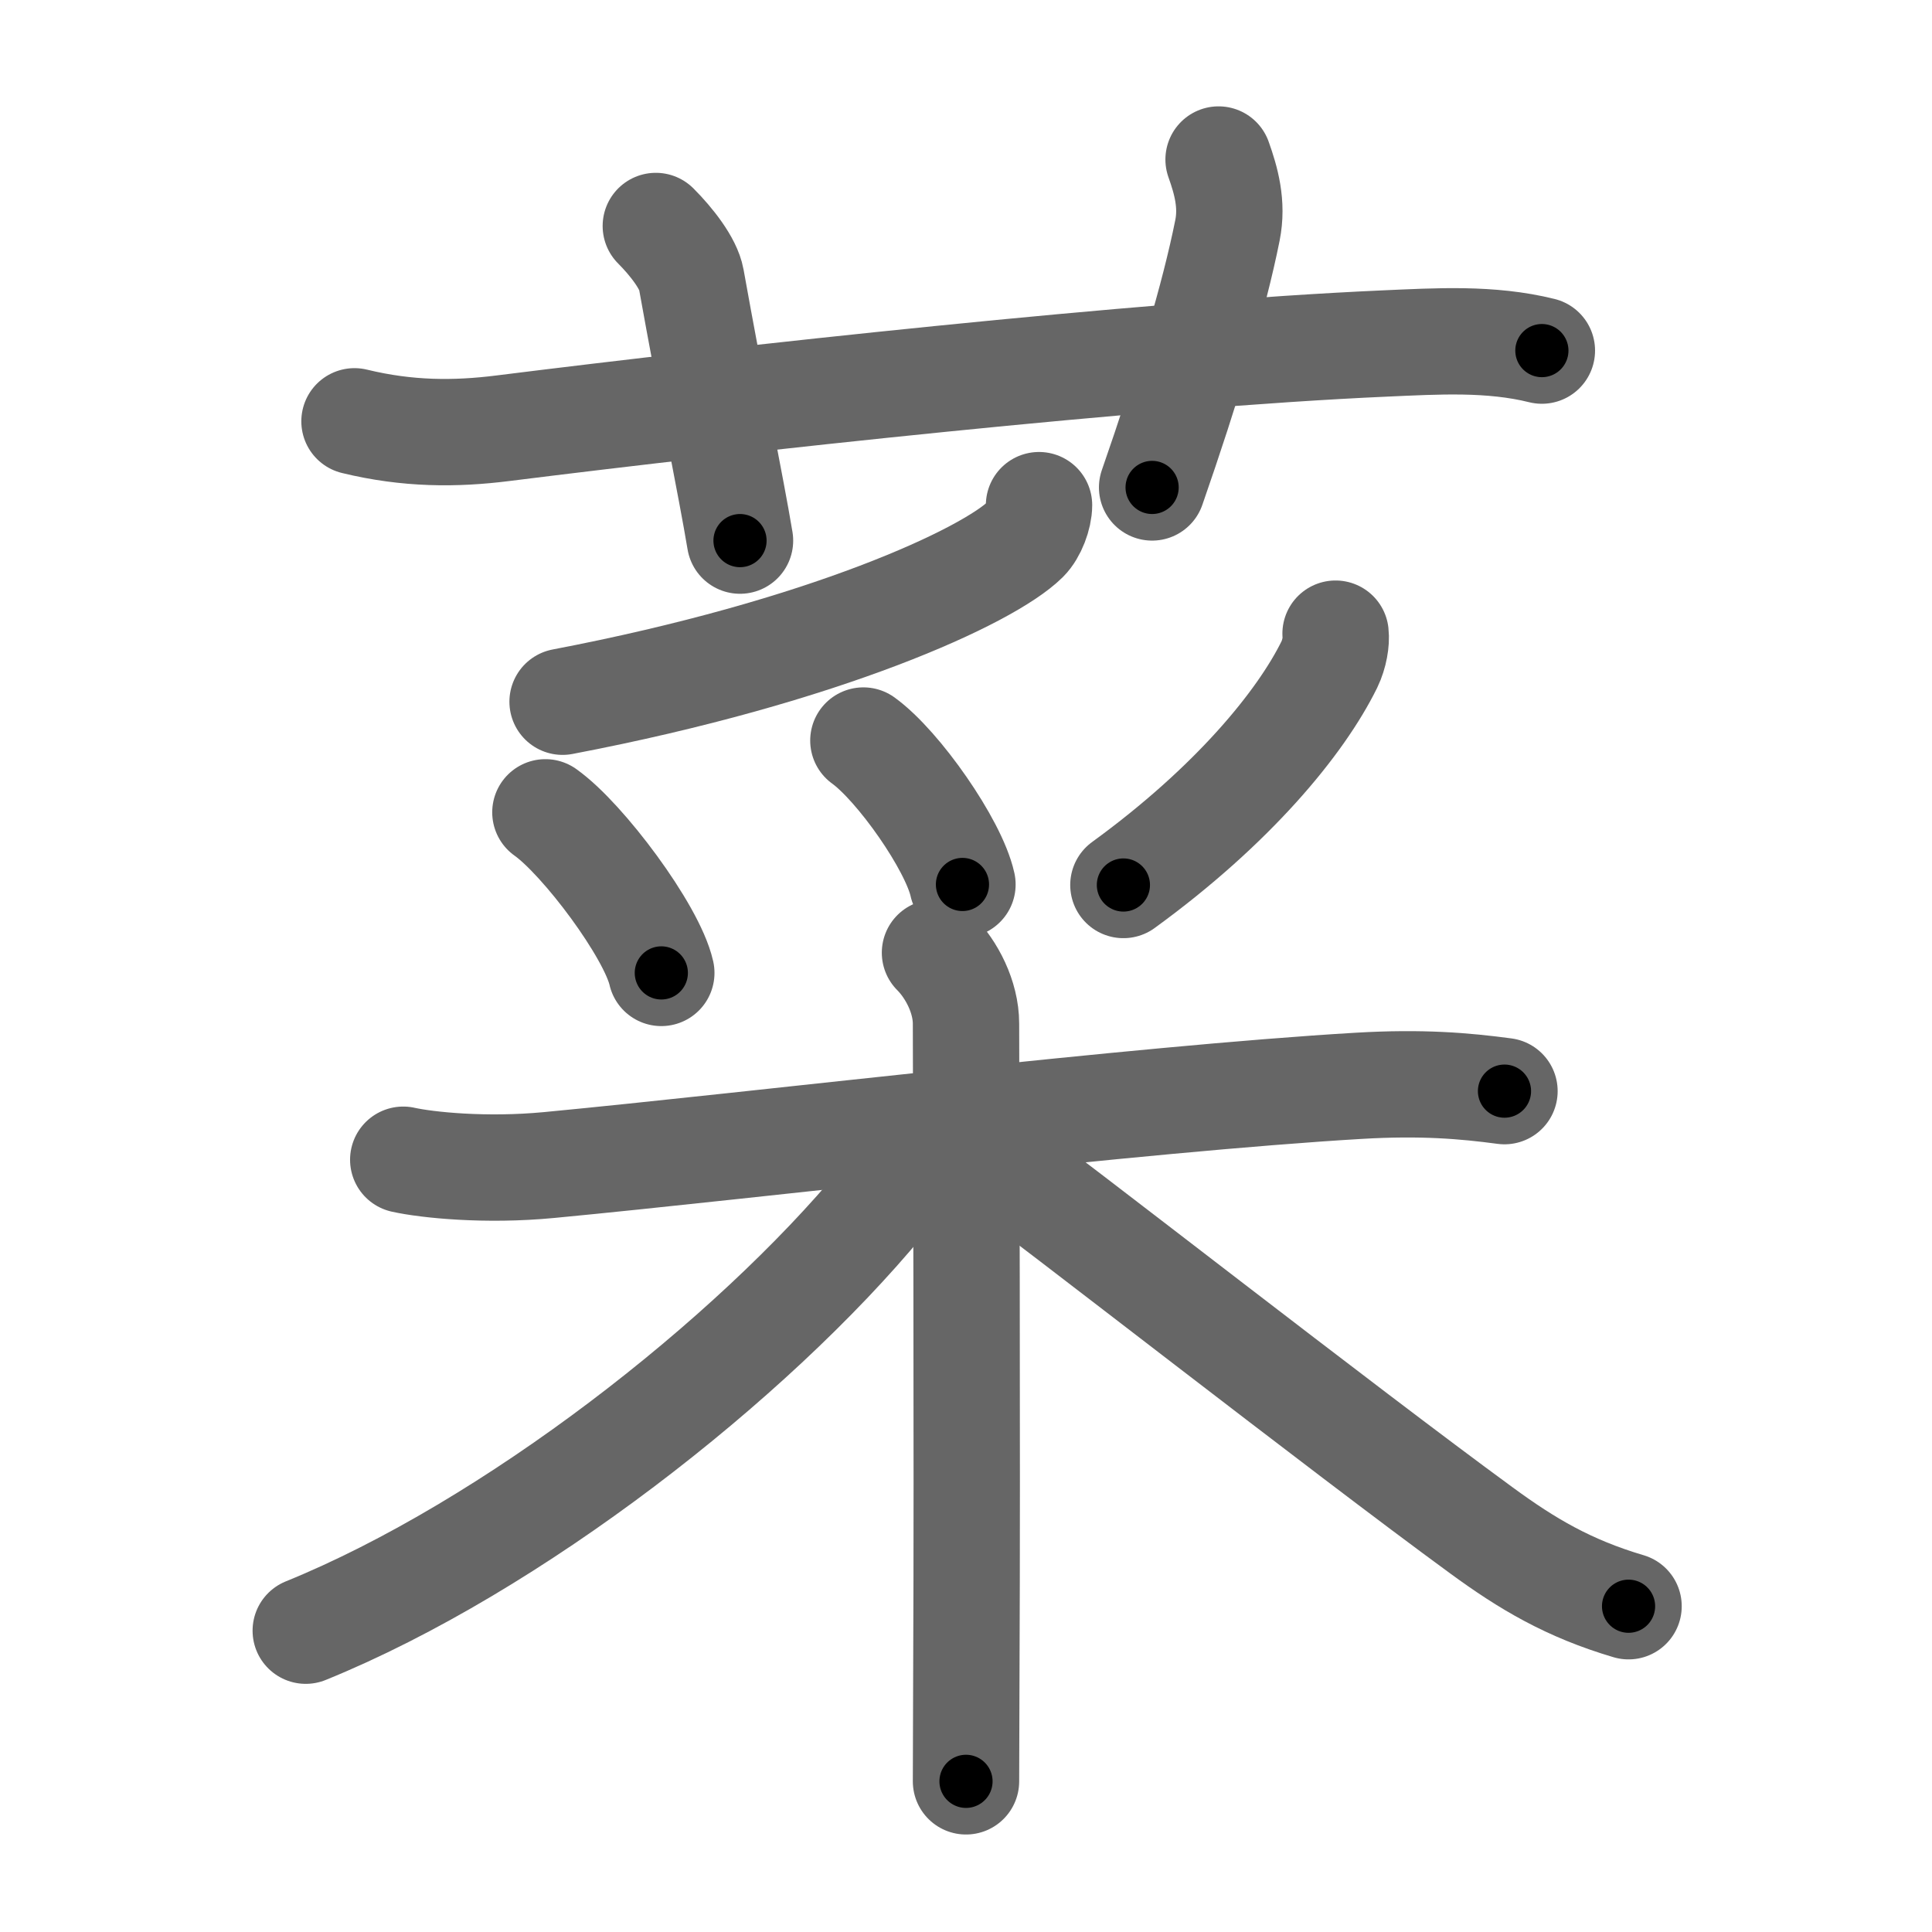 <svg xmlns="http://www.w3.org/2000/svg" viewBox="0 0 109 109" id="83dc"><g fill="none" stroke="#666" stroke-width="6" stroke-linecap="round" stroke-linejoin="round"><g><g><path d="M20,23.77c3,0.73,5.69,0.73,8.38,0.39c13.24-1.66,36.13-4.18,49.74-4.78c2.96-0.13,5.97-0.32,8.87,0.4" /><path d="M37,12.75c0.88,0.88,1.84,2.11,2,3C40.12,22,41.25,27.5,41.75,30.5" /><path d="M68.75,9c0.42,1.18,0.8,2.51,0.5,4C68.5,16.75,67,21.75,65,27.5" /></g><g p4:phon="采" xmlns:p4="http://kanjivg.tagaini.net"><g><path d="M58.62,28.5c0,0.6-0.33,1.49-0.77,1.93c-2.09,2.07-11.28,6.33-26.11,9.16" /><path d="M30.77,45.83c2.13,1.51,6.01,6.71,6.54,9.06" /><path d="M48.71,41.78c1.98,1.43,5.1,5.89,5.59,8.12" /><path d="M75.35,35.75c0.05,0.43-0.06,1.14-0.35,1.74c-1.62,3.29-5.43,7.94-11.62,12.44" /></g><g><path d="M22.75,65.43c1.35,0.3,4.65,0.64,8.22,0.3c11.66-1.11,33.16-3.73,45.68-4.47c3.57-0.21,5.99,0,8.23,0.3" /><path d="M52.75,53.75c0.94,0.94,1.75,2.5,1.75,4c0,2.04,0.08,24.26,0.02,36.38c-0.01,2.75-0.02,4.99-0.02,6.37" /><path d="M51.25,64.25c0,1.25-0.52,2.39-1.46,3.51C42.36,76.75,28.89,87.27,17.25,92" /><path d="M55.5,65c4.13,3.01,20.22,15.6,28.09,21.35c2.58,1.89,4.91,3.27,8.29,4.27" /></g></g></g></g><g fill="none" stroke="#000" stroke-width="3" stroke-linecap="round" stroke-linejoin="round"><path d="M20,23.77c3,0.73,5.69,0.73,8.38,0.39c13.24-1.66,36.13-4.18,49.74-4.78c2.96-0.13,5.97-0.32,8.87,0.4" stroke-dasharray="67.331" stroke-dashoffset="67.331"><animate attributeName="stroke-dashoffset" values="67.331;67.331;0" dur="0.506s" fill="freeze" begin="0s;83dc.click" /></path><path d="M37,12.75c0.88,0.88,1.84,2.11,2,3C40.12,22,41.25,27.5,41.75,30.5" stroke-dasharray="18.654" stroke-dashoffset="18.654"><animate attributeName="stroke-dashoffset" values="18.654" fill="freeze" begin="83dc.click" /><animate attributeName="stroke-dashoffset" values="18.654;18.654;0" keyTimes="0;0.73;1" dur="0.693s" fill="freeze" begin="0s;83dc.click" /></path><path d="M68.75,9c0.42,1.18,0.8,2.51,0.5,4C68.5,16.75,67,21.75,65,27.5" stroke-dasharray="19.207" stroke-dashoffset="19.207"><animate attributeName="stroke-dashoffset" values="19.207" fill="freeze" begin="83dc.click" /><animate attributeName="stroke-dashoffset" values="19.207;19.207;0" keyTimes="0;0.783;1" dur="0.885s" fill="freeze" begin="0s;83dc.click" /></path><path d="M58.62,28.5c0,0.6-0.33,1.49-0.77,1.93c-2.09,2.07-11.28,6.33-26.11,9.16" stroke-dasharray="29.998" stroke-dashoffset="29.998"><animate attributeName="stroke-dashoffset" values="29.998" fill="freeze" begin="83dc.click" /><animate attributeName="stroke-dashoffset" values="29.998;29.998;0" keyTimes="0;0.747;1" dur="1.185s" fill="freeze" begin="0s;83dc.click" /></path><path d="M30.77,45.83c2.13,1.51,6.01,6.71,6.54,9.06" stroke-dasharray="11.303" stroke-dashoffset="11.303"><animate attributeName="stroke-dashoffset" values="11.303" fill="freeze" begin="83dc.click" /><animate attributeName="stroke-dashoffset" values="11.303;11.303;0" keyTimes="0;0.84;1" dur="1.411s" fill="freeze" begin="0s;83dc.click" /></path><path d="M48.71,41.78c1.98,1.43,5.1,5.89,5.59,8.12" stroke-dasharray="9.984" stroke-dashoffset="9.984"><animate attributeName="stroke-dashoffset" values="9.984" fill="freeze" begin="83dc.click" /><animate attributeName="stroke-dashoffset" values="9.984;9.984;0" keyTimes="0;0.876;1" dur="1.611s" fill="freeze" begin="0s;83dc.click" /></path><path d="M75.35,35.75c0.05,0.43-0.06,1.14-0.35,1.74c-1.62,3.29-5.43,7.94-11.62,12.44" stroke-dasharray="18.965" stroke-dashoffset="18.965"><animate attributeName="stroke-dashoffset" values="18.965" fill="freeze" begin="83dc.click" /><animate attributeName="stroke-dashoffset" values="18.965;18.965;0" keyTimes="0;0.895;1" dur="1.801s" fill="freeze" begin="0s;83dc.click" /></path><path d="M22.75,65.43c1.35,0.3,4.65,0.64,8.22,0.3c11.66-1.11,33.16-3.73,45.68-4.47c3.57-0.21,5.99,0,8.23,0.3" stroke-dasharray="62.404" stroke-dashoffset="62.404"><animate attributeName="stroke-dashoffset" values="62.404" fill="freeze" begin="83dc.click" /><animate attributeName="stroke-dashoffset" values="62.404;62.404;0" keyTimes="0;0.793;1" dur="2.27s" fill="freeze" begin="0s;83dc.click" /></path><path d="M52.75,53.75c0.94,0.94,1.75,2.5,1.75,4c0,2.04,0.08,24.26,0.02,36.38c-0.01,2.75-0.02,4.99-0.02,6.37" stroke-dasharray="47.221" stroke-dashoffset="47.221"><animate attributeName="stroke-dashoffset" values="47.221" fill="freeze" begin="83dc.click" /><animate attributeName="stroke-dashoffset" values="47.221;47.221;0" keyTimes="0;0.828;1" dur="2.742s" fill="freeze" begin="0s;83dc.click" /></path><path d="M51.25,64.25c0,1.25-0.52,2.39-1.46,3.51C42.36,76.75,28.89,87.27,17.25,92" stroke-dasharray="44.803" stroke-dashoffset="44.803"><animate attributeName="stroke-dashoffset" values="44.803" fill="freeze" begin="83dc.click" /><animate attributeName="stroke-dashoffset" values="44.803;44.803;0" keyTimes="0;0.86;1" dur="3.19s" fill="freeze" begin="0s;83dc.click" /></path><path d="M55.5,65c4.13,3.01,20.22,15.6,28.09,21.35c2.58,1.89,4.91,3.27,8.29,4.27" stroke-dasharray="44.662" stroke-dashoffset="44.662"><animate attributeName="stroke-dashoffset" values="44.662" fill="freeze" begin="83dc.click" /><animate attributeName="stroke-dashoffset" values="44.662;44.662;0" keyTimes="0;0.877;1" dur="3.637s" fill="freeze" begin="0s;83dc.click" /></path></g></svg>
